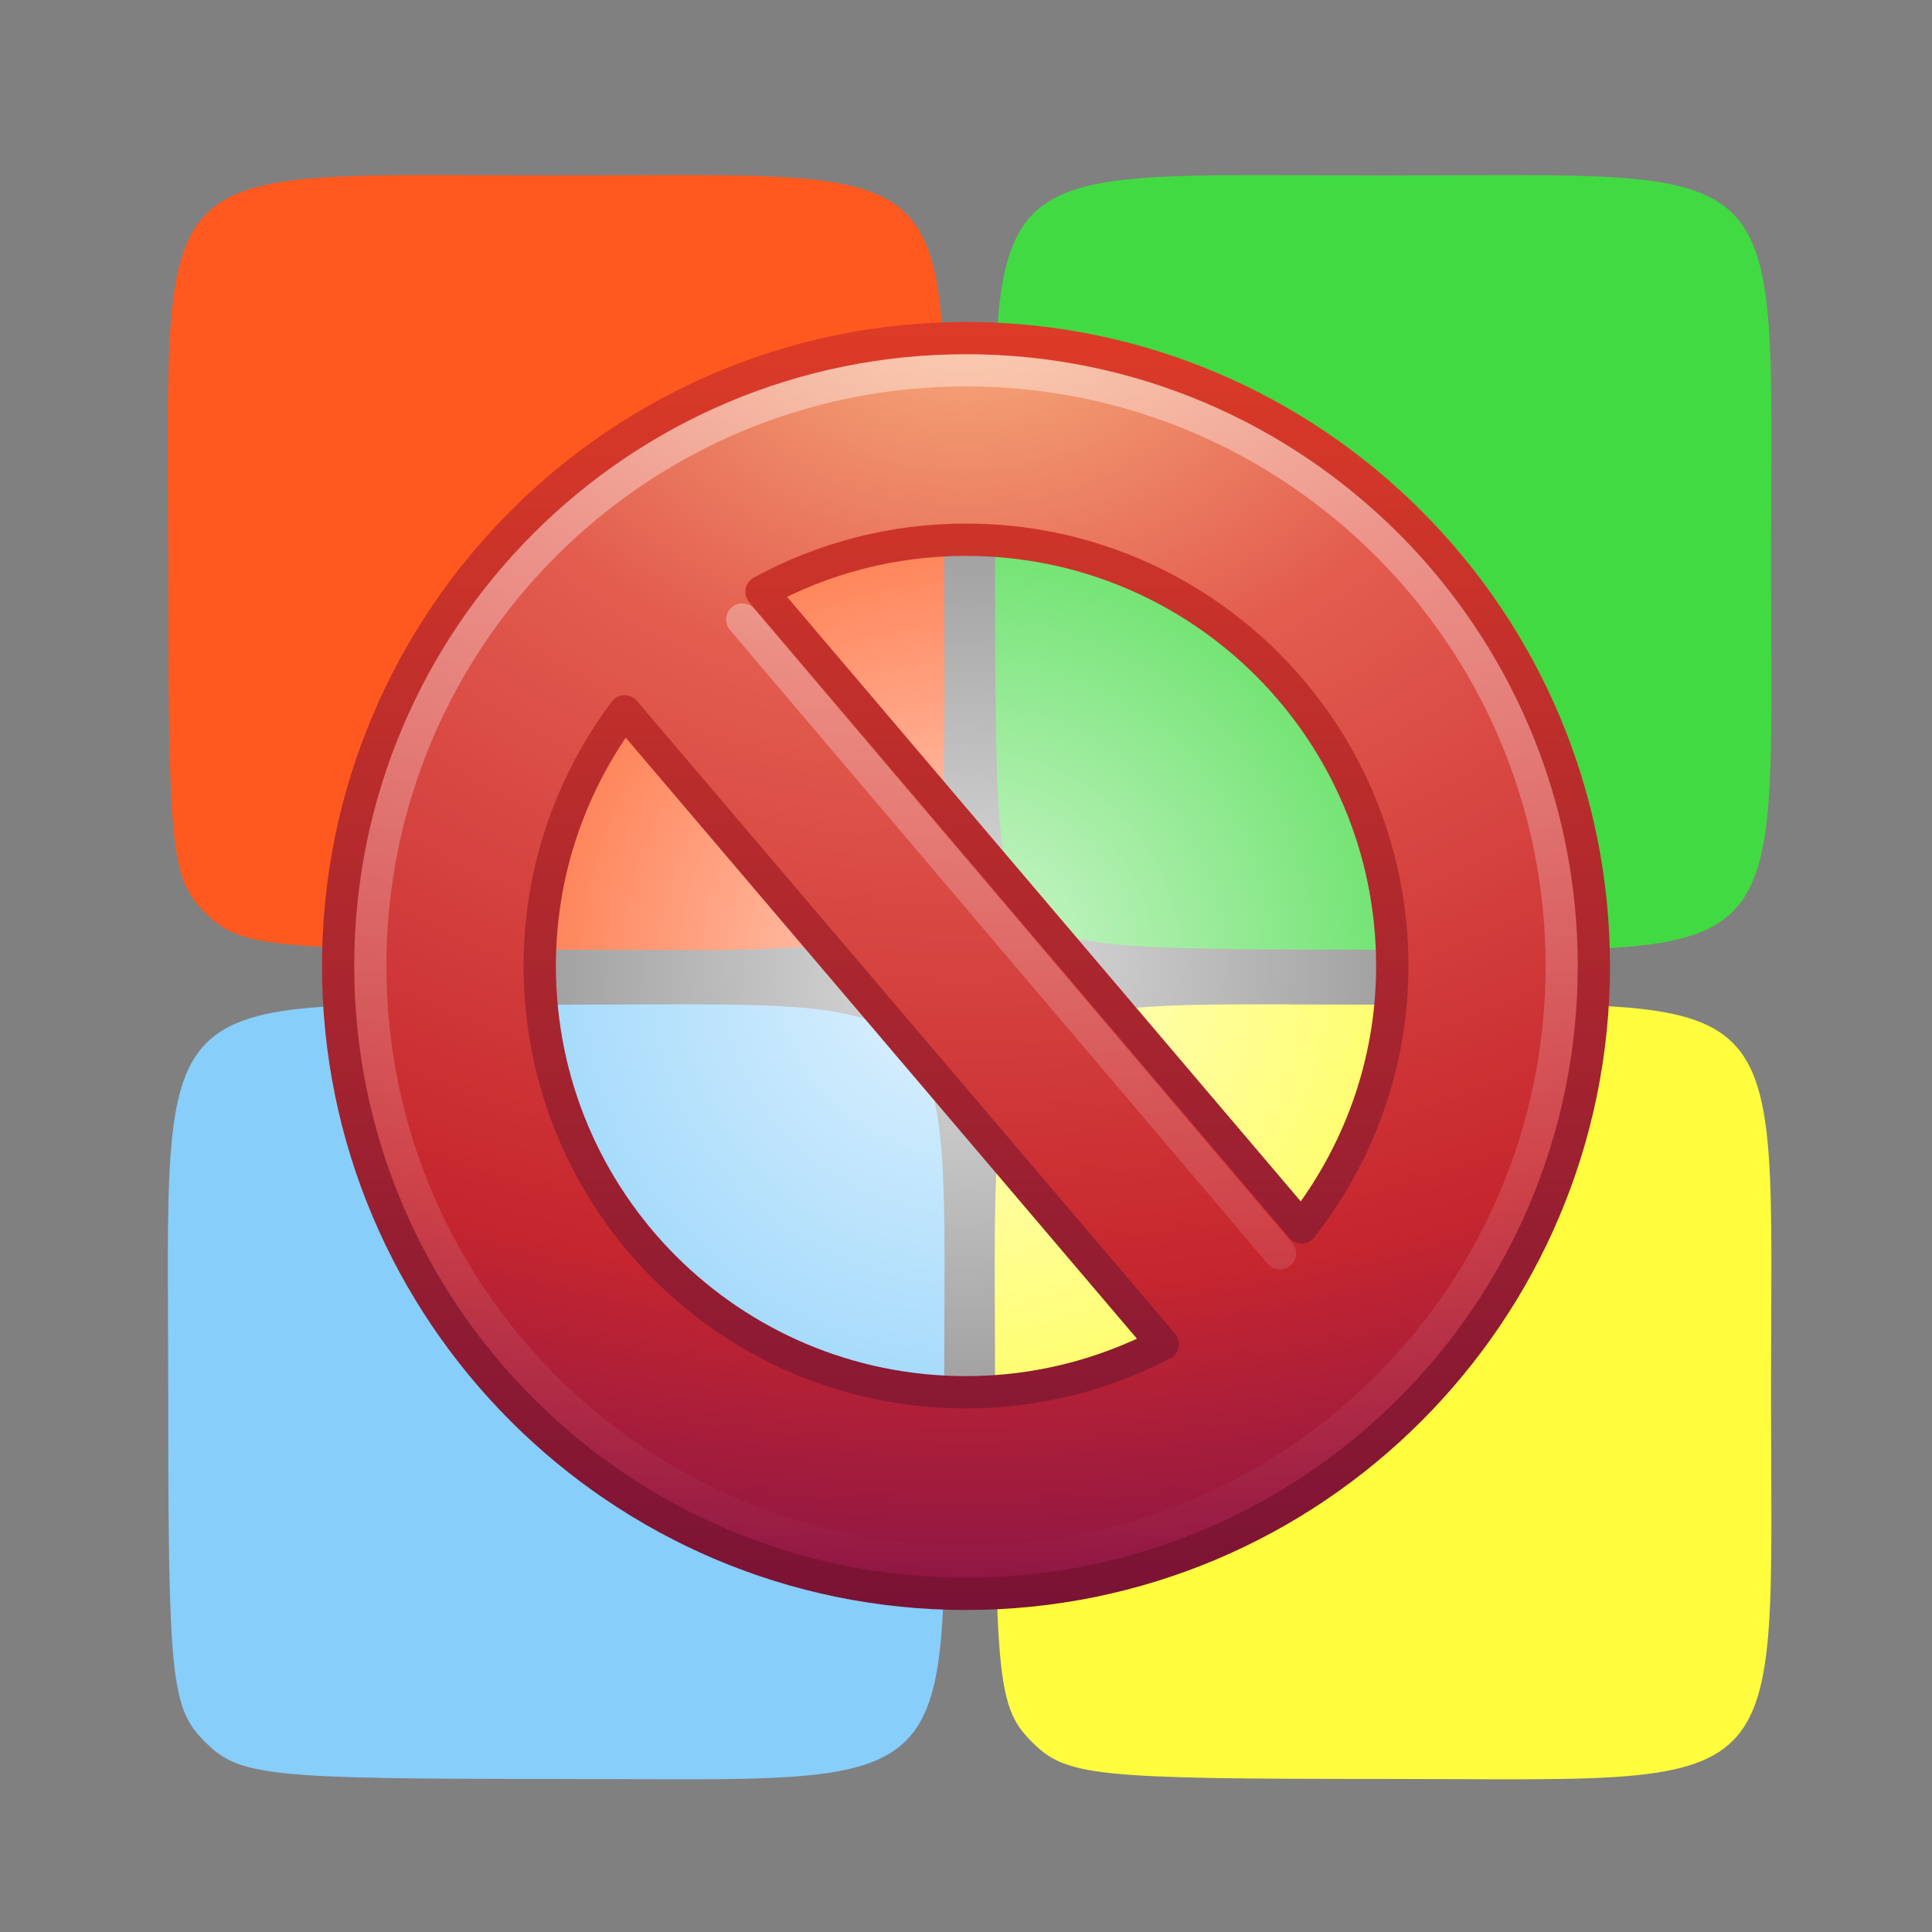 <?xml version="1.0" encoding="UTF-8" standalone="no"?>
<!-- Created with Inkscape (http://www.inkscape.org/) -->
<svg
   xmlns:dc="http://purl.org/dc/elements/1.1/"
   xmlns:cc="http://creativecommons.org/ns#"
   xmlns:rdf="http://www.w3.org/1999/02/22-rdf-syntax-ns#"
   xmlns:svg="http://www.w3.org/2000/svg"
   xmlns="http://www.w3.org/2000/svg"
   xmlns:xlink="http://www.w3.org/1999/xlink"
   xmlns:sodipodi="http://sodipodi.sourceforge.net/DTD/sodipodi-0.dtd"
   xmlns:inkscape="http://www.inkscape.org/namespaces/inkscape"
   version="1.0"
   width="48"
   height="48"
   id="svg2188"
   sodipodi:version="0.32"
   inkscape:version="0.46"
   sodipodi:docname="wine-uninstaller.svg"
   inkscape:output_extension="org.inkscape.output.svg.inkscape">
  <rect width="100%" height="100%" fill="#808080" stroke="none"/>
  <sodipodi:namedview
     inkscape:window-height="480"
     inkscape:window-width="640"
     inkscape:pageshadow="2"
     inkscape:pageopacity="0.0"
     guidetolerance="10.0"
     gridtolerance="10.0"
     objecttolerance="10.0"
     borderopacity="1.0"
     bordercolor="#666666"
     pagecolor="#ffffff"
     id="base"
     showgrid="false"
     inkscape:zoom="6.2219733"
     inkscape:cx="30.679846"
     inkscape:cy="17.497776"
     inkscape:current-layer="svg2188" />
  <defs
     id="defs2190">
    <linearGradient
       id="linearGradient3267">
      <stop
         style="stop-color:#ffffff;stop-opacity:1;"
         offset="0"
         id="stop3269" />
      <stop
         style="stop-color:#ffffff;stop-opacity:0;"
         offset="1"
         id="stop3271" />
    </linearGradient>
    <inkscape:perspective
       sodipodi:type="inkscape:persp3d"
       inkscape:vp_x="0 : 44.709999 : 1"
       inkscape:vp_y="0 : 1000 : 0"
       inkscape:vp_z="89.199997 : 44.709999 : 1"
       inkscape:persp3d-origin="44.599998 : 29.806666 : 1"
       id="perspective12" />
    <radialGradient
       inkscape:collect="always"
       xlink:href="#linearGradient3267"
       id="radialGradient3273"
       cx="24"
       cy="24"
       fx="24"
       fy="24"
       r="16"
       gradientUnits="userSpaceOnUse" />
    <linearGradient
       gradientUnits="userSpaceOnUse"
       xlink:href="#linearGradient3781"
       id="linearGradient2742"
       y2="45.074"
       x2="24.481"
       y1="5.081"
       x1="24.481" />
    <linearGradient
       id="linearGradient3781">
      <stop
         offset="0"
         style="stop-color:#ffffff;stop-opacity:1"
         id="stop3783" />
      <stop
         offset="1"
         style="stop-color:#ffffff;stop-opacity:0"
         id="stop3785" />
    </linearGradient>
    <linearGradient
       gradientTransform="matrix(2.115,0,0,2.115,-107.577,32.427)"
       gradientUnits="userSpaceOnUse"
       xlink:href="#linearGradient4873"
       id="linearGradient2745"
       y2="5.468"
       x2="63.397"
       y1="-12.489"
       x1="63.397" />
    <linearGradient
       id="linearGradient4873">
      <stop
         offset="0"
         style="stop-color:#ffffff;stop-opacity:1"
         id="stop4875" />
      <stop
         offset="1"
         style="stop-color:#ffffff;stop-opacity:0"
         id="stop4877" />
    </linearGradient>
    <radialGradient
       gradientTransform="matrix(0,2.287,-3.019,0,36.047,-50.63)"
       gradientUnits="userSpaceOnUse"
       xlink:href="#linearGradient3242"
       id="radialGradient2748"
       fy="3.99"
       fx="23.896"
       r="20.397"
       cy="3.99"
       cx="23.896" />
    <linearGradient
       id="linearGradient3242">
      <stop
         offset="0"
         style="stop-color:#f8b17e;stop-opacity:1"
         id="stop3244" />
      <stop
         offset="0.262"
         style="stop-color:#e35d4f;stop-opacity:1"
         id="stop3246" />
      <stop
         offset="0.661"
         style="stop-color:#c6262e;stop-opacity:1"
         id="stop3248" />
      <stop
         offset="1"
         style="stop-color:#690b54;stop-opacity:1"
         id="stop3250" />
    </linearGradient>
    <linearGradient
       gradientTransform="matrix(0.958,0,0,0.958,0.998,1.998)"
       gradientUnits="userSpaceOnUse"
       xlink:href="#linearGradient2490"
       id="linearGradient2750"
       y2="3.082"
       x2="18.379"
       y1="44.98"
       x1="18.379" />
    <linearGradient
       id="linearGradient2490">
      <stop
         offset="0"
         style="stop-color:#791235;stop-opacity:1"
         id="stop2492" />
      <stop
         offset="1"
         style="stop-color:#dd3b27;stop-opacity:1"
         id="stop2494" />
    </linearGradient>
    <radialGradient
       gradientTransform="matrix(2.165,0,0,0.753,-111.565,36.518)"
       gradientUnits="userSpaceOnUse"
       xlink:href="#linearGradient8838"
       id="radialGradient2436"
       fy="4.625"
       fx="62.625"
       r="10.625"
       cy="4.625"
       cx="62.625" />
    <linearGradient
       id="linearGradient8838">
      <stop
         offset="0"
         style="stop-color:#000000;stop-opacity:1"
         id="stop8840" />
      <stop
         offset="1"
         style="stop-color:#000000;stop-opacity:0"
         id="stop8842" />
    </linearGradient>
    <inkscape:perspective
       id="perspective7004"
       inkscape:persp3d-origin="24 : 16 : 1"
       inkscape:vp_z="48 : 24 : 1"
       inkscape:vp_y="0 : 1000 : 0"
       inkscape:vp_x="0 : 24 : 1"
       sodipodi:type="inkscape:persp3d" />
    <linearGradient
       inkscape:collect="always"
       xlink:href="#linearGradient3781"
       id="linearGradient7036"
       gradientUnits="userSpaceOnUse"
       x1="24.481"
       y1="5.081"
       x2="24.481"
       y2="45.074"
       gradientTransform="translate(62.146,-0.519)" />
    <linearGradient
       inkscape:collect="always"
       xlink:href="#linearGradient4873"
       id="linearGradient7039"
       gradientUnits="userSpaceOnUse"
       gradientTransform="matrix(2.115,0,0,2.115,-45.431,31.908)"
       x1="63.397"
       y1="-12.489"
       x2="63.397"
       y2="5.468" />
    <radialGradient
       inkscape:collect="always"
       xlink:href="#linearGradient3242"
       id="radialGradient7042"
       gradientUnits="userSpaceOnUse"
       gradientTransform="matrix(0,2.287,-3.019,0,98.194,-51.149)"
       cx="23.896"
       cy="3.99"
       fx="23.896"
       fy="3.99"
       r="20.397" />
    <linearGradient
       inkscape:collect="always"
       xlink:href="#linearGradient2490"
       id="linearGradient7044"
       gradientUnits="userSpaceOnUse"
       gradientTransform="matrix(0.958,0,0,0.958,63.144,1.479)"
       x1="18.379"
       y1="44.98"
       x2="18.379"
       y2="3.082" />
    <radialGradient
       inkscape:collect="always"
       xlink:href="#linearGradient8838"
       id="radialGradient7047"
       gradientUnits="userSpaceOnUse"
       gradientTransform="matrix(2.165,0,0,0.753,-49.418,35.999)"
       cx="62.625"
       cy="4.625"
       fx="62.625"
       fy="4.625"
       r="10.625" />
    <radialGradient
       inkscape:collect="always"
       xlink:href="#linearGradient3242"
       id="radialGradient7054"
       gradientUnits="userSpaceOnUse"
       gradientTransform="matrix(0,2.287,-3.019,0,98.194,-51.149)"
       cx="23.896"
       cy="3.99"
       fx="23.896"
       fy="3.99"
       r="20.397" />
    <linearGradient
       inkscape:collect="always"
       xlink:href="#linearGradient2490"
       id="linearGradient7056"
       gradientUnits="userSpaceOnUse"
       gradientTransform="matrix(0.958,0,0,0.958,63.144,1.479)"
       x1="18.379"
       y1="44.98"
       x2="18.379"
       y2="3.082" />
    <linearGradient
       inkscape:collect="always"
       xlink:href="#linearGradient4873"
       id="linearGradient7058"
       gradientUnits="userSpaceOnUse"
       gradientTransform="matrix(2.115,0,0,2.115,-45.431,31.908)"
       x1="63.397"
       y1="-12.489"
       x2="63.397"
       y2="5.468" />
    <linearGradient
       inkscape:collect="always"
       xlink:href="#linearGradient3781"
       id="linearGradient7060"
       gradientUnits="userSpaceOnUse"
       gradientTransform="translate(62.146,-0.519)"
       x1="24.481"
       y1="5.081"
       x2="24.481"
       y2="45.074" />
  </defs>
  <g
     id="g3611">
    <g
       style="stroke:none;stroke-opacity:1"
       id="layer1"
       transform="matrix(0.459,0,0,0.458,-131.122,-256.646)">
      <path
         id="path2925"
         style="fill:#ff591f;fill-opacity:1;stroke:none;stroke-width:0.4;stroke-miterlimit:4;stroke-dasharray:none;stroke-opacity:1"
         d="M 296.775,609.881 C 294.932,608.038 294.775,606.548 294.775,590.881 C 294.775,568.402 293.296,569.881 315.775,569.881 C 338.254,569.881 336.775,568.402 336.775,590.881 C 336.775,613.36 338.254,611.881 315.775,611.881 C 300.108,611.881 298.618,611.724 296.775,609.881 z" />
      <path
         id="path3840"
         style="fill:#87cefa;fill-opacity:1;stroke:none;stroke-width:0.4;stroke-miterlimit:4;stroke-dasharray:none;stroke-opacity:1"
         d="M 296.775,654.864 C 294.931,653.021 294.775,651.53 294.775,635.864 C 294.775,613.385 293.296,614.864 315.775,614.864 C 338.253,614.864 336.775,613.385 336.775,635.864 C 336.775,658.342 338.253,656.864 315.775,656.864 C 300.108,656.864 298.618,656.707 296.775,654.864 z" />
      <path
         id="path3848"
         style="fill:#fffd3e;fill-opacity:1;stroke:none;stroke-width:0.4;stroke-miterlimit:4;stroke-dasharray:none;stroke-opacity:1"
         d="M 341.531,654.863 C 339.688,653.02 339.531,651.53 339.531,635.863 C 339.531,613.385 338.053,614.863 360.531,614.863 C 383.01,614.863 381.531,613.385 381.531,635.863 C 381.531,658.342 383.01,656.863 360.531,656.863 C 344.865,656.863 343.375,656.706 341.531,654.863 z" />
      <path
         id="path4747"
         style="fill:#42da42;fill-opacity:1;stroke:none;stroke-width:0.4;stroke-miterlimit:4;stroke-dasharray:none;stroke-opacity:1"
         d="M 341.531,609.881 C 339.688,608.038 339.531,606.548 339.531,590.881 C 339.531,568.403 338.053,569.881 360.531,569.881 C 383.01,569.881 381.531,568.403 381.531,590.881 C 381.531,613.36 383.01,611.881 360.531,611.881 C 344.865,611.881 343.375,611.724 341.531,609.881 z" />
    </g>
    <rect
       y="8"
       x="8"
       height="32"
       width="32"
       id="rect3265"
       style="opacity:0.75;fill:url(#radialGradient3273);fill-opacity:1;stroke:none;stroke-width:0.3;stroke-miterlimit:4;stroke-dasharray:none;stroke-opacity:1" />
  </g>
  <g
     id="g7049"
     transform="matrix(0.8,0,0,0.8,-44.917,4.415)">
    <path
       style="fill:url(#radialGradient7054);fill-opacity:1;stroke:url(#linearGradient7056);stroke-width:1.004;stroke-linecap:round;stroke-linejoin:round;stroke-miterlimit:4;stroke-dasharray:none;stroke-dashoffset:0;stroke-opacity:1"
       id="path2555"
       d="M 86.146,4.983 C 75.388,4.983 66.648,13.723 66.648,24.481 C 66.648,35.24 75.388,43.979 86.146,43.979 C 96.905,43.979 105.645,35.24 105.644,24.481 C 105.644,13.723 96.905,4.983 86.146,4.983 z M 86.146,11.243 C 93.461,11.243 99.385,17.167 99.385,24.481 C 99.385,27.551 98.321,30.353 96.569,32.598 L 79.797,12.86 C 81.681,11.829 83.846,11.243 86.146,11.243 z M 75.544,16.574 L 92.256,36.222 C 90.428,37.174 88.351,37.72 86.146,37.72 C 78.832,37.72 72.908,31.796 72.908,24.481 C 72.908,21.51 73.892,18.783 75.544,16.574 z" />
    <path
       style="opacity:0.4;fill:none;fill-opacity:1;fill-rule:nonzero;stroke:url(#linearGradient7058);stroke-width:1;stroke-miterlimit:4;stroke-dasharray:none;stroke-opacity:1"
       id="path8655"
       d="M 104.646,24.481 C 104.646,34.698 96.363,42.981 86.147,42.981 C 75.929,42.981 67.646,34.698 67.646,24.481 C 67.646,14.263 75.929,5.981 86.147,5.981 C 96.363,5.981 104.646,14.263 104.646,24.481 L 104.646,24.481 z" />
    <path
       style="opacity:0.4;fill:none;fill-rule:evenodd;stroke:url(#linearGradient7060);stroke-width:1px;stroke-linecap:round;stroke-linejoin:miter;stroke-opacity:1"
       id="path3270"
       d="M 79.196,13.721 L 95.898,33.407" />
  </g>
</svg>
